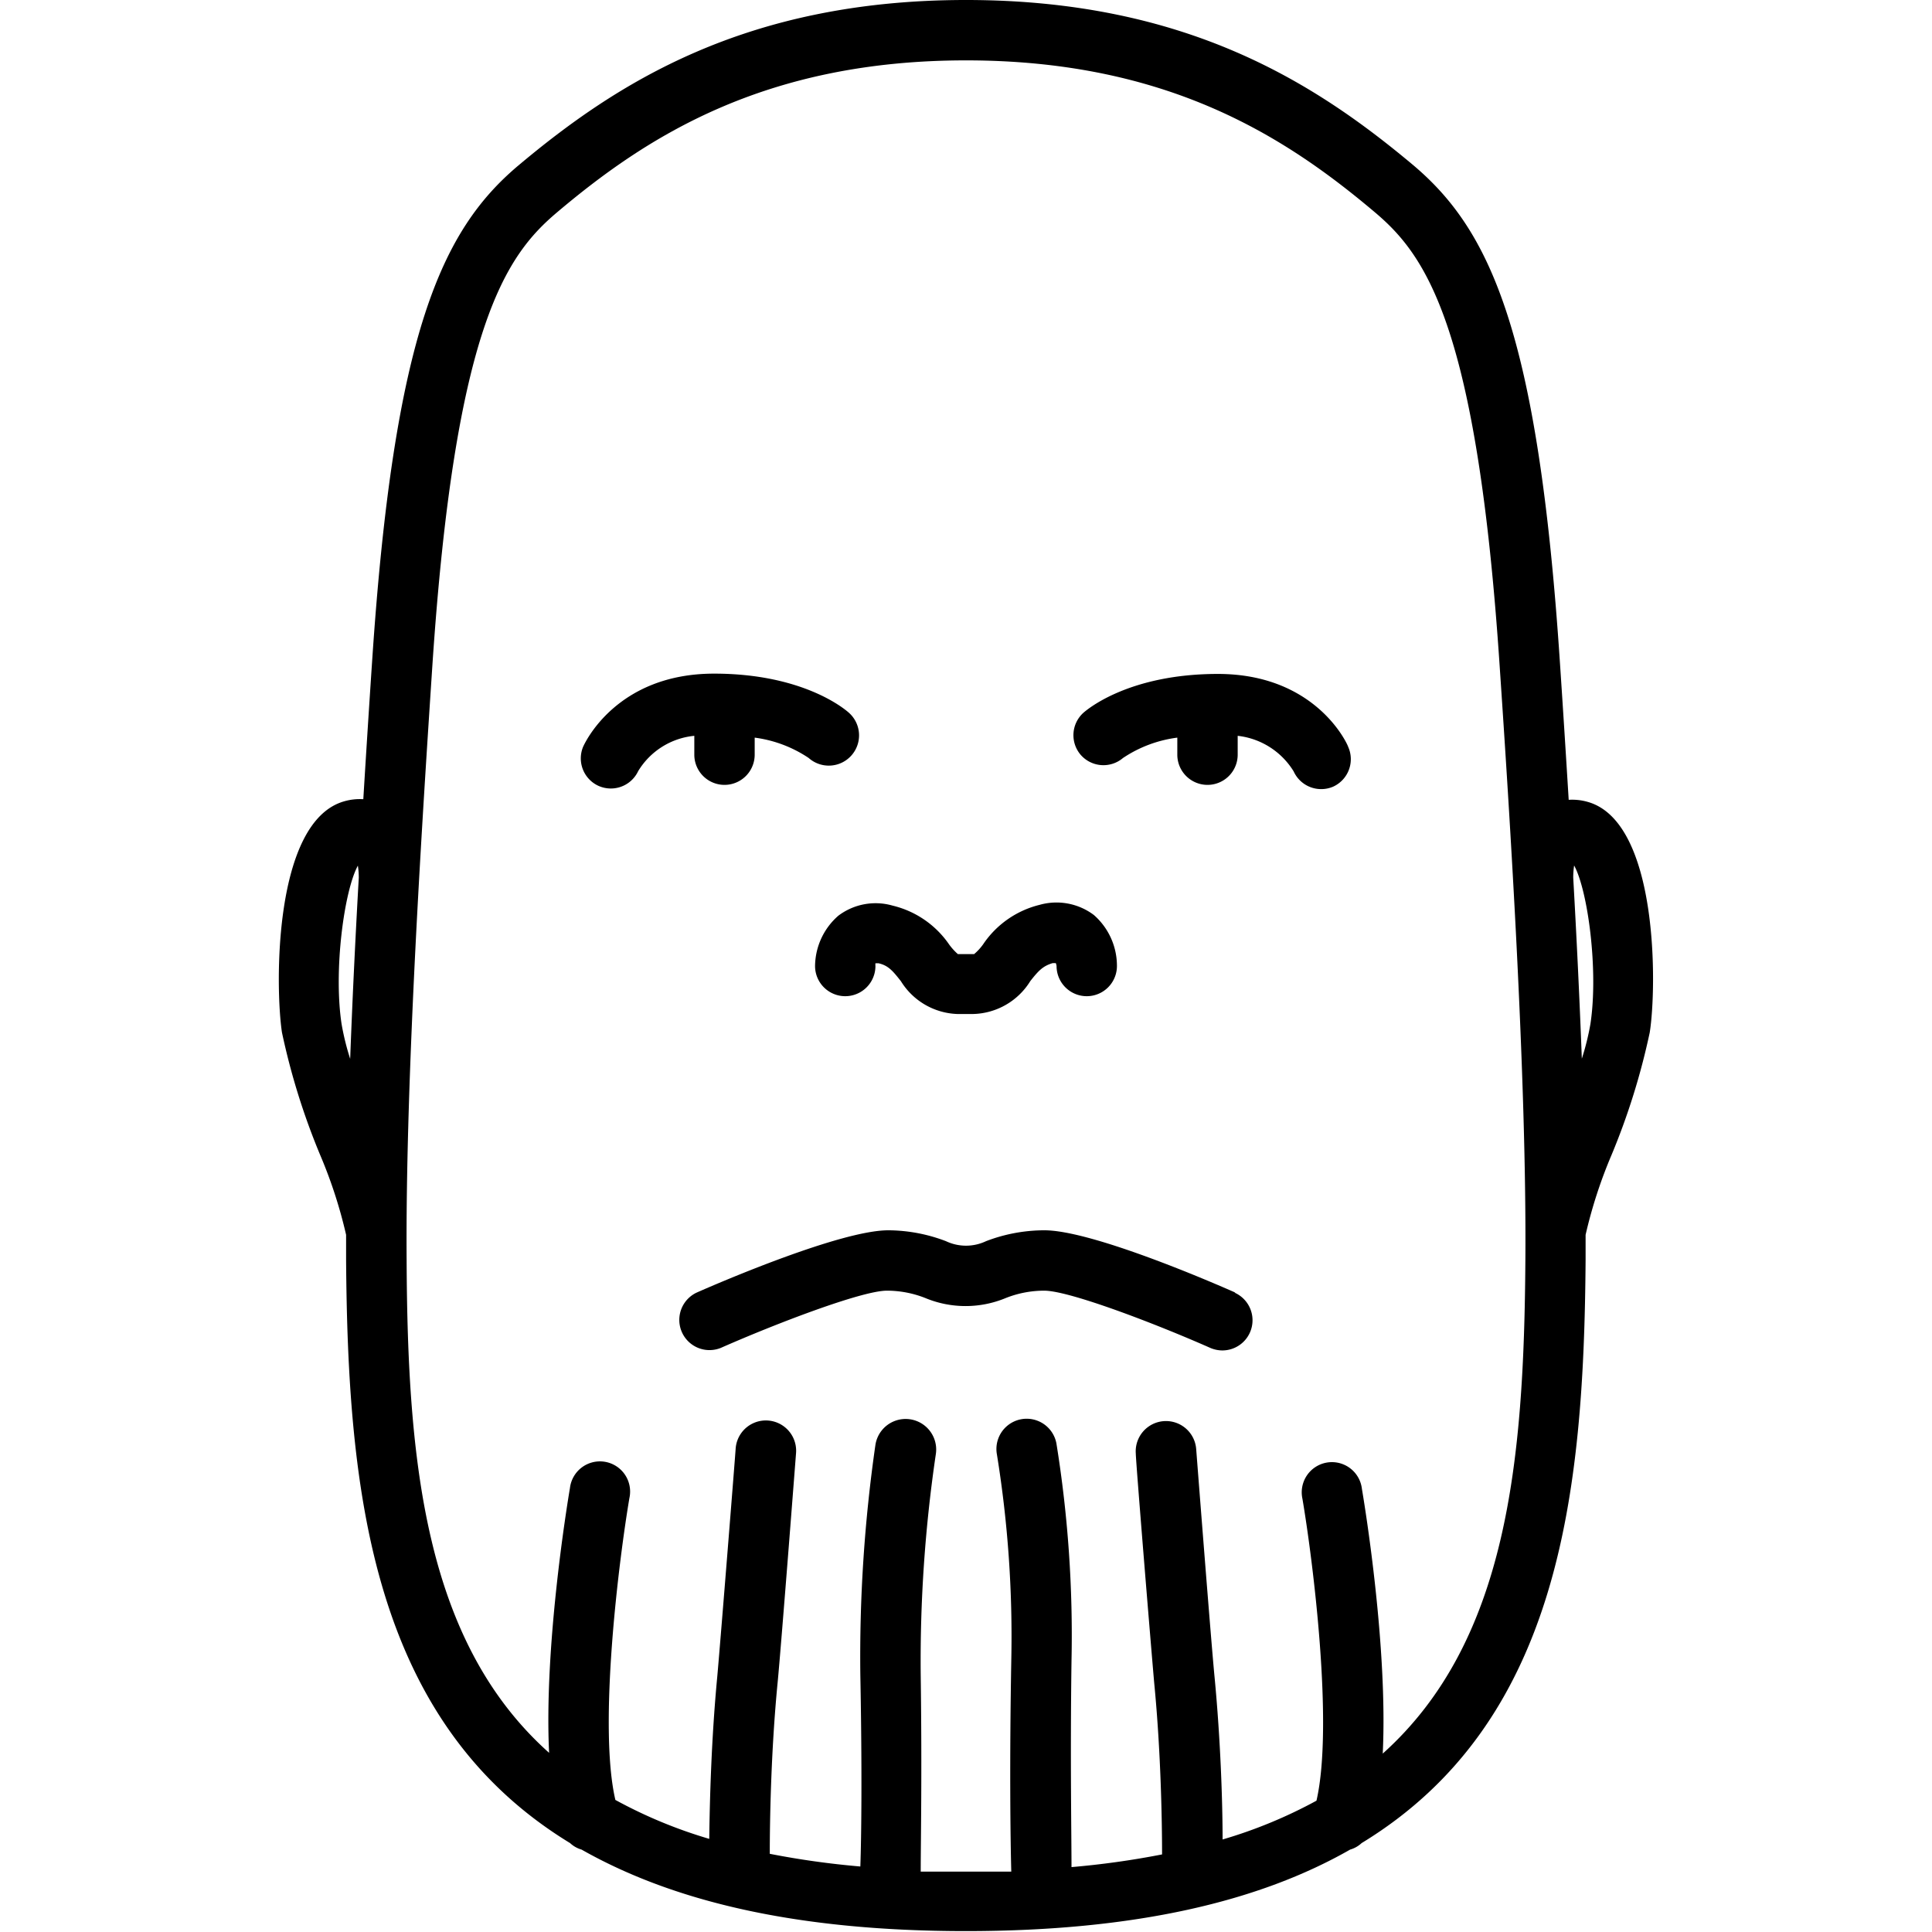 <svg id="&#x421;&#x43B;&#x43E;&#x439;_1" viewBox="0 0 128 128" xmlns="http://www.w3.org/2000/svg"><path d="m46 50a2 2 0 0 0 4 0v-1.13a8.36 8.36 0 0 1 3.58 1.35 2 2 0 1 0 2.66-3c-.3-.27-3.07-2.59-8.93-2.59-6.49 0-8.58 4.64-8.67 4.83a2 2 0 0 0 1 2.6 2 2 0 0 0 .82.18 2 2 0 0 0 1.82-1.15 4.9 4.9 0 0 1 3.72-2.34z"/><path d="m54 64a2 2 0 0 0 4 0 1 1 0 0 1 0-.18h.21c.64.15.93.49 1.48 1.19a4.58 4.58 0 0 0 3.73 2.17h1.06a4.58 4.58 0 0 0 3.78-2.18c.55-.7.84-1 1.48-1.19h.21a.86.86 0 0 1 .05.19 2 2 0 0 0 4 0 4.48 4.48 0 0 0 -1.53-3.38 4.12 4.12 0 0 0 -3.6-.67 6.33 6.33 0 0 0 -3.74 2.62 3.49 3.49 0 0 1 -.59.64h-1.08a3.91 3.91 0 0 1 -.58-.64 6.33 6.33 0 0 0 -3.74-2.57 4.09 4.09 0 0 0 -3.6.67 4.48 4.48 0 0 0 -1.54 3.33z"/><path d="m81.85 85.64c-1.58-.7-9.58-4.16-12.7-4.13a10.83 10.83 0 0 0 -3.82.72 3.1 3.1 0 0 1 -2.66 0 10.83 10.83 0 0 0 -3.82-.72c-3.13 0-11.12 3.43-12.7 4.13a2 2 0 0 0 1.61 3.66c3.58-1.58 9.33-3.79 11-3.79a6.92 6.92 0 0 1 2.55.49 6.94 6.94 0 0 0 5.32 0 6.92 6.92 0 0 1 2.55-.49c1.68 0 7.43 2.21 11 3.79a2.05 2.05 0 0 0 .8.17 2 2 0 0 0 .81-3.83z"/><path d="m80.69 44.65c-5.86 0-8.63 2.32-8.93 2.59a2 2 0 0 0 -.17 2.76 2 2 0 0 0 2.81.22 8.38 8.38 0 0 1 3.6-1.35v1.13a2 2 0 0 0 4 0v-1.25a5 5 0 0 1 3.71 2.36 2 2 0 0 0 1.82 1.17 2 2 0 0 0 .79-.16 2 2 0 0 0 1-2.64c-.05-.19-2.14-4.83-8.63-4.83z"/><path d="m105.2 53.13a3.73 3.73 0 0 0 -1.27-.14c-.21-3.43-.41-6.55-.58-9.08-1.45-21.91-4.63-28.63-9.65-32.91-6.45-5.42-15.02-11-29.7-11s-23.25 5.58-29.7 11c-5 4.24-8.2 11-9.65 32.87-.17 2.53-.37 5.65-.58 9.08a3.73 3.73 0 0 0 -1.27.14c-4.7 1.34-4.57 12.32-4.12 15.31a45.81 45.81 0 0 0 2.54 8.14 31.49 31.49 0 0 1 1.71 5.27v1.66c.11 15.44 1.7 30.63 14.84 38.64a1.86 1.86 0 0 0 .76.43c6 3.4 14.14 5.4 25.46 5.4s19.51-2 25.46-5.4a1.86 1.86 0 0 0 .76-.43c13.14-8 14.73-23.2 14.84-38.64 0-.54 0-1.1 0-1.66a31.49 31.49 0 0 1 1.71-5.27 45.81 45.81 0 0 0 2.54-8.14c.47-2.95.6-13.93-4.1-15.27zm-82.57 14.71c-.54-3.56.17-8.82 1.08-10.49a5.39 5.39 0 0 1 .06.8c-.22 3.88-.42 8-.57 12a17 17 0 0 1 -.57-2.31zm78.43 15.66c-.09 13.33-1.19 25.27-9.45 32.68.34-7-1.16-16.25-1.38-17.54a2 2 0 1 0 -3.94.66c.68 4 2.08 15 .93 20a31.42 31.42 0 0 1 -6.22 2.57c0-2.42-.13-6.54-.53-10.74-.24-2.45-1.21-15-1.22-15.13a2 2 0 0 0 -4 .31c0 .52 1 12.71 1.22 15.2.45 4.62.52 9.28.52 11.35a56.22 56.22 0 0 1 -6 .84c0-2.2-.09-7.15 0-13.66a79.82 79.82 0 0 0 -1-14.41 2 2 0 0 0 -3.94.74 75.51 75.51 0 0 1 .95 13.63c-.12 6.73-.06 11.84 0 14-1 0-2 0-3 0s-2 0-3 0c0-1.94.09-6.37 0-13a93.7 93.7 0 0 1 1-14.65 2 2 0 0 0 -4-.63 98.35 98.35 0 0 0 -1 15.28c.12 6.31.07 10.67 0 12.66a56.22 56.22 0 0 1 -6-.84c0-2.07.07-6.73.52-11.35.24-2.49 1.18-14.68 1.22-15.2a2 2 0 0 0 -4-.31c0 .13-1 12.68-1.22 15.13-.4 4.2-.5 8.32-.53 10.74a31.42 31.42 0 0 1 -6.22-2.58c-1.15-4.94.25-16 .93-20a2 2 0 1 0 -3.94-.66c-.22 1.29-1.72 10.57-1.38 17.54-8.25-7.36-9.38-19.3-9.44-32.63-.09-12.23 1.08-29.86 1.7-39.32 1.5-22.59 4.89-27.25 8.24-30.09 5.9-4.99 13.73-10.09 27.12-10.09s21.22 5.1 27.12 10.09c3.35 2.84 6.74 7.5 8.24 30.09.64 9.46 1.79 27.09 1.7 39.32zm4.31-15.66a17 17 0 0 1 -.57 2.3c-.15-4-.35-8.11-.57-12a5.39 5.39 0 0 1 .06-.8c.91 1.66 1.62 6.94 1.08 10.5z"/></svg>